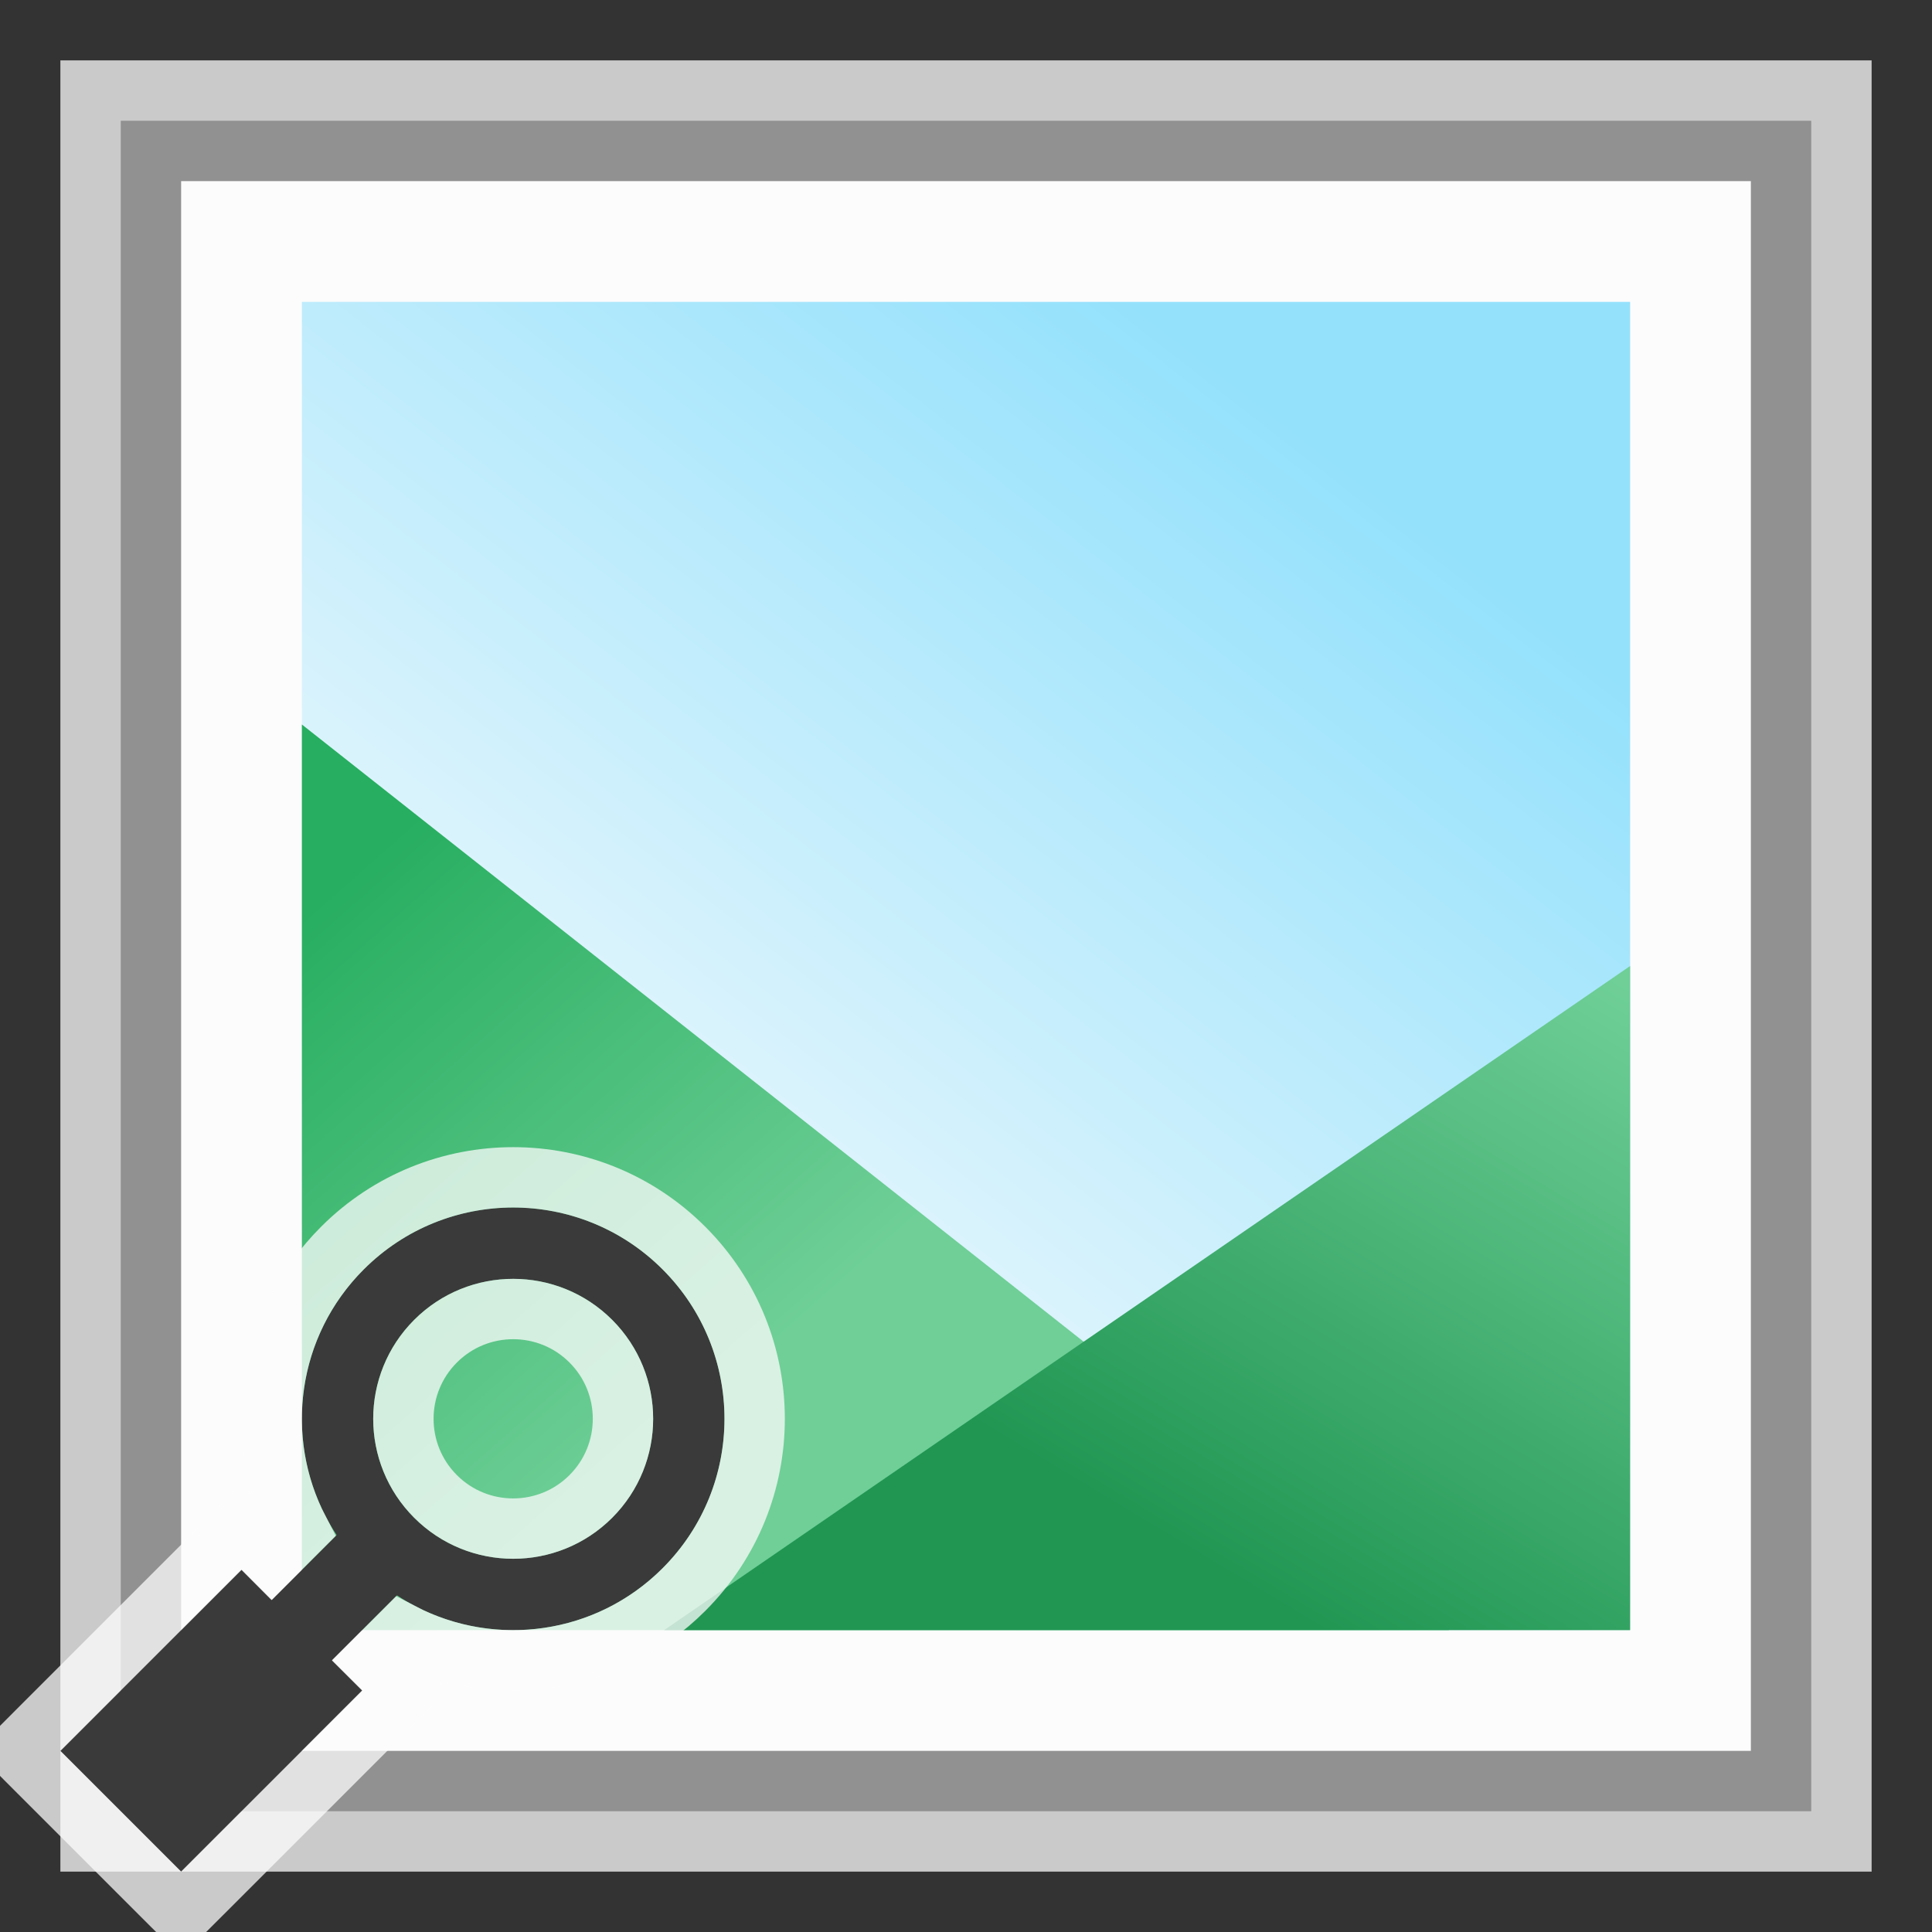 <svg width="32" height="32" viewBox="0 0 32 32" fill="none" xmlns="http://www.w3.org/2000/svg">
<rect x="0" y="0" width="32" height="32" fill="#333333" stroke="none"/>
<g clip-path="url(#clip0_2068_13377)">
<rect x="1" y="1" width="30" height="30" fill="#FCFCFC" fill-opacity="0.75"/>
<rect x="2.5" y="2.5" width="27" height="27" fill="#FCFCFC" stroke="#919191"/>
<rect x="5" y="5" width="22" height="22" fill="url(#paint0_linear_2068_13377)"/>
<path d="M5 12V27H24L5 12Z" fill="url(#paint1_linear_2068_13377)"/>
<path d="M27 16V27H11L27 16Z" fill="url(#paint2_linear_2068_13377)"/>
<g clip-path="url(#clip1_2068_13377)">
<path fill-rule="evenodd" clip-rule="evenodd" d="M10.139 25.139C9.234 26.044 7.766 26.044 6.861 25.139C5.955 24.234 5.955 22.766 6.861 21.861C7.766 20.956 9.234 20.956 10.139 21.861C11.044 22.766 11.044 24.234 10.139 25.139ZM6.025 25.975C7.392 27.342 9.608 27.342 10.975 25.975C12.342 24.608 12.342 22.392 10.975 21.025C9.608 19.658 7.392 19.658 6.025 21.025C4.658 22.392 4.658 24.608 6.025 25.975Z" fill="#3A3A3A"/>
<path d="M7 26L6 25L4 27L5 28L7 26Z" fill="#3A3A3A"/>
<path d="M6 28L4 26L1 29L3 31L6 28Z" fill="#3A3A3A"/>
<path d="M5.672 20.672C4.407 21.936 4.166 23.837 4.949 25.344L4.5 25.793L4.354 25.646L4 25.293L3.646 25.646L0.646 28.646L0.293 29L0.646 29.354L2.646 31.354L3 31.707L3.354 31.354L6.354 28.354L6.707 28L6.354 27.646L6.207 27.5L6.656 27.051C8.163 27.834 10.064 27.593 11.328 26.328C12.89 24.766 12.89 22.234 11.328 20.672C9.766 19.11 7.234 19.11 5.672 20.672ZM9.786 24.786C9.076 25.496 7.924 25.496 7.214 24.786C6.504 24.076 6.504 22.924 7.214 22.214C7.924 21.504 9.076 21.504 9.786 22.214C10.496 22.924 10.496 24.076 9.786 24.786Z" stroke="#FCFCFC" stroke-opacity="0.75"/>
</g>
</g>
<defs>
<linearGradient id="paint0_linear_2068_13377" x1="22.722" y1="8.056" x2="9.889" y2="24.556" gradientUnits="userSpaceOnUse">
<stop stop-color="#94E1FC"/>
<stop offset="1" stop-color="#FCFCFC"/>
</linearGradient>
<linearGradient id="paint1_linear_2068_13377" x1="12.125" y1="22.909" x2="5.125" y2="14.984" gradientUnits="userSpaceOnUse">
<stop stop-color="#6FCF97"/>
<stop offset="1" stop-color="#27AE60"/>
</linearGradient>
<linearGradient id="paint2_linear_2068_13377" x1="26.429" y1="16" x2="20.355" y2="26.096" gradientUnits="userSpaceOnUse">
<stop stop-color="#6FCF97"/>
<stop offset="1" stop-color="#219653"/>
</linearGradient>
<clipPath id="clip0_2068_13377">
<rect width="32" height="32" fill="white"/>
</clipPath>
<clipPath id="clip1_2068_13377">
<rect width="13" height="13" fill="white" transform="matrix(-1 0 0 1 13 19)"/>
</clipPath>
</defs>
</svg>
